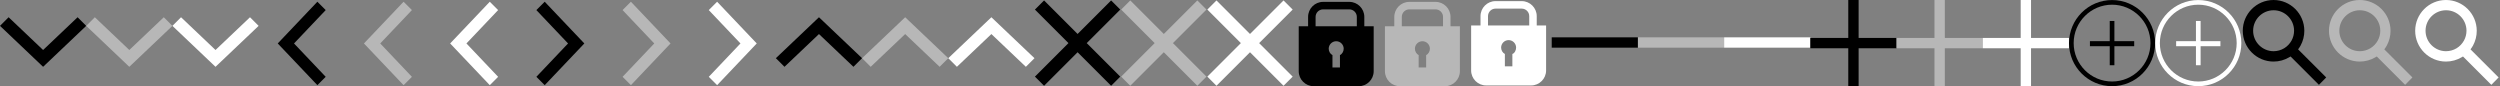 <?xml version="1.0" encoding="UTF-8" standalone="no"?><svg width="348" height="12" viewBox="0 0 348 12" xmlns="http://www.w3.org/2000/svg" xmlns:xlink="http://www.w3.org/1999/xlink"><rect x="0" y="0" width="348" height="12" fill="#808080" stroke="none"/><svg width="12" height="12" viewBox="0 0 30 18" version="1.1" id="arrow-down-black">
    <!-- Generator: Sketch 3.7.2 (28276) - http://www.bohemiancoding.com/sketch -->
    <title>Arrow down_Black</title>
    <desc>Created with Sketch.</desc>
    <defs/>
    <g id="aaStyle-Guide" stroke="none" stroke-width="1" fill="none" fill-rule="evenodd">
        <g id="aaIcons" transform="translate(-362, -162)" fill="#000000">
            <g id="aaArrow-down_Black" transform="translate(355, 149)">
                <polygon id="aaArrow-down" transform="translate(22, 21.625) rotate(-180) translate(-22, -21.625) " points="37 27.25 22 13 7 27.25 10 30.25 22 18.853 34 30.25"/>
            </g>
        </g>
    </g>
</svg><svg width="12" height="12" viewBox="0 0 30 18" version="1.1" id="arrow-down-grey" x="12">
    <!-- Generator: Sketch 3.7.2 (28276) - http://www.bohemiancoding.com/sketch -->
    <title>Arrow down_Grey</title>
    <desc>Created with Sketch.</desc>
    <defs/>
    <g id="abStyle-Guide" stroke="none" stroke-width="1" fill="none" fill-rule="evenodd">
        <g id="abIcons" transform="translate(-362, -237)" fill="#B7B7B7">
            <g id="abArrow-down_Grey" transform="translate(355, 224)">
                <polygon id="abArrow-down" transform="translate(22, 21.625) rotate(-180) translate(-22, -21.625) " points="37 27.25 22 13 7 27.25 10 30.25 22 18.853 34 30.25"/>
            </g>
        </g>
    </g>
</svg><svg width="12" height="12" viewBox="0 0 30 18" version="1.1" id="arrow-down-white" x="24">
    <!-- Generator: Sketch 3.7.2 (28276) - http://www.bohemiancoding.com/sketch -->
    <title>Arrow down_White</title>
    <desc>Created with Sketch.</desc>
    <defs/>
    <g id="acStyle-Guide" stroke="none" stroke-width="1" fill="none" fill-rule="evenodd">
        <g id="acIcons" transform="translate(-362, -337)" fill="#FFFFFF">
            <g id="acArrow-down_White" transform="translate(355, 324)">
                <polygon id="acArrow-down" transform="translate(22, 21.625) rotate(-180) translate(-22, -21.625) " points="37 27.25 22 13 7 27.25 10 30.25 22 18.853 34 30.25"/>
            </g>
        </g>
    </g>
</svg><svg width="12" height="12" viewBox="0 0 18 31" version="1.1" id="arrow-left-black" x="36">
    <!-- Generator: Sketch 3.7.2 (28276) - http://www.bohemiancoding.com/sketch -->
    <title>Arrow left_Black</title>
    <desc>Created with Sketch.</desc>
    <defs/>
    <g id="adStyle-Guide" stroke="none" stroke-width="1" fill="none" fill-rule="evenodd">
        <g id="adIcons" transform="translate(-245, -155)" fill="#000000">
            <g id="adArrow-left_Black" transform="translate(232, 149)">
                <polygon id="adArrow-left" transform="translate(22, 21.625) rotate(-90) translate(-22, -21.625) " points="37 27.25 22 13 7 27.25 10 30.25 22 18.853 34 30.25"/>
            </g>
        </g>
    </g>
</svg><svg width="12" height="12" viewBox="0 0 18 31" version="1.1" id="arrow-left-grey" x="48">
    <!-- Generator: Sketch 3.7.2 (28276) - http://www.bohemiancoding.com/sketch -->
    <title>Arrow left_Grey</title>
    <desc>Created with Sketch.</desc>
    <defs/>
    <g id="aeStyle-Guide" stroke="none" stroke-width="1" fill="none" fill-rule="evenodd">
        <g id="aeIcons" transform="translate(-245, -230)" fill="#B7B7B7">
            <g id="aeArrow-left_Grey" transform="translate(232, 224)">
                <polygon id="aeArrow-left" transform="translate(22, 21.625) rotate(-90) translate(-22, -21.625) " points="37 27.25 22 13 7 27.25 10 30.25 22 18.853 34 30.25"/>
            </g>
        </g>
    </g>
</svg><svg width="12" height="12" viewBox="0 0 18 31" version="1.1" id="arrow-left-white" x="60">
    <!-- Generator: Sketch 3.7.2 (28276) - http://www.bohemiancoding.com/sketch -->
    <title>Arrow left_White</title>
    <desc>Created with Sketch.</desc>
    <defs/>
    <g id="afStyle-Guide" stroke="none" stroke-width="1" fill="none" fill-rule="evenodd">
        <g id="afIcons" transform="translate(-245, -330)" fill="#FFFFFF">
            <g id="afArrow-left_White" transform="translate(232, 324)">
                <polygon id="afArrow-left" transform="translate(22, 21.625) rotate(-90) translate(-22, -21.625) " points="37 27.25 22 13 7 27.25 10 30.25 22 18.853 34 30.25"/>
            </g>
        </g>
    </g>
</svg><svg width="12" height="12" viewBox="0 0 18 31" version="1.1" id="arrow-right-black" x="72">
    <!-- Generator: Sketch 3.7.2 (28276) - http://www.bohemiancoding.com/sketch -->
    <title>Arrow right_Black</title>
    <desc>Created with Sketch.</desc>
    <defs/>
    <g id="agStyle-Guide" stroke="none" stroke-width="1" fill="none" fill-rule="evenodd">
        <g id="agIcons" transform="translate(-183, -155)" fill="#000000">
            <g id="agArrow-right_Black" transform="translate(170, 149)">
                <polygon id="agArrow-right" transform="translate(22, 21.625) rotate(-270) translate(-22, -21.625) " points="37 27.25 22 13 7 27.25 10 30.25 22 18.853 34 30.25"/>
            </g>
        </g>
    </g>
</svg><svg width="12" height="12" viewBox="0 0 18 31" version="1.1" id="arrow-right-grey" x="84">
    <!-- Generator: Sketch 3.7.2 (28276) - http://www.bohemiancoding.com/sketch -->
    <title>Arrow right_Grey</title>
    <desc>Created with Sketch.</desc>
    <defs/>
    <g id="ahStyle-Guide" stroke="none" stroke-width="1" fill="none" fill-rule="evenodd">
        <g id="ahIcons" transform="translate(-183, -230)" fill="#B7B7B7">
            <g id="ahArrow-right_Grey" transform="translate(170, 224)">
                <polygon id="ahArrow-right" transform="translate(22, 21.625) rotate(-270) translate(-22, -21.625) " points="37 27.25 22 13 7 27.25 10 30.25 22 18.853 34 30.25"/>
            </g>
        </g>
    </g>
</svg><svg width="12" height="12" viewBox="0 0 18 31" version="1.1" id="arrow-right-white" x="96">
    <!-- Generator: Sketch 3.7.2 (28276) - http://www.bohemiancoding.com/sketch -->
    <title>Arrow right_White</title>
    <desc>Created with Sketch.</desc>
    <defs/>
    <g id="aiStyle-Guide" stroke="none" stroke-width="1" fill="none" fill-rule="evenodd">
        <g id="aiIcons" transform="translate(-183, -330)" fill="#FFFFFF">
            <g id="aiArrow-right_White" transform="translate(170, 324)">
                <polygon id="aiArrow-right" transform="translate(22, 21.625) rotate(-270) translate(-22, -21.625) " points="37 27.25 22 13 7 27.25 10 30.25 22 18.853 34 30.25"/>
            </g>
        </g>
    </g>
</svg><svg width="12" height="12" viewBox="0 0 30 18" version="1.1" id="arrow-up-black" x="108">
    <!-- Generator: Sketch 3.7.2 (28276) - http://www.bohemiancoding.com/sketch -->
    <title>Arrow up_Black</title>
    <desc>Created with Sketch.</desc>
    <defs/>
    <g id="ajStyle-Guide" stroke="none" stroke-width="1" fill="none" fill-rule="evenodd">
        <g id="ajIcons" transform="translate(-300, -162)" fill="#000000">
            <g id="ajArrow-up_Black" transform="translate(293, 149)">
                <polygon id="ajArrow-up" points="37 27.25 22 13 7 27.25 10 30.25 22 18.853 34 30.25"/>
            </g>
        </g>
    </g>
</svg><svg width="12" height="12" viewBox="0 0 30 18" version="1.1" id="arrow-up-grey" x="120">
    <!-- Generator: Sketch 3.7.2 (28276) - http://www.bohemiancoding.com/sketch -->
    <title>Arrow up_Grey</title>
    <desc>Created with Sketch.</desc>
    <defs/>
    <g id="akStyle-Guide" stroke="none" stroke-width="1" fill="none" fill-rule="evenodd">
        <g id="akIcons" transform="translate(-300, -237)" fill="#B7B7B7">
            <g id="akArrow-up_Grey" transform="translate(293, 224)">
                <polygon id="akArrow-up" points="37 27.25 22 13 7 27.25 10 30.25 22 18.853 34 30.25"/>
            </g>
        </g>
    </g>
</svg><svg width="12" height="12" viewBox="0 0 30 18" version="1.1" id="arrow-up-white" x="132">
    <!-- Generator: Sketch 3.7.2 (28276) - http://www.bohemiancoding.com/sketch -->
    <title>Arrow up_White</title>
    <desc>Created with Sketch.</desc>
    <defs/>
    <g id="alStyle-Guide" stroke="none" stroke-width="1" fill="none" fill-rule="evenodd">
        <g id="alIcons" transform="translate(-300, -337)" fill="#FFFFFF">
            <g id="alArrow-up_White" transform="translate(293, 324)">
                <polygon id="alArrow-up" points="37 27.25 22 13 7 27.25 10 30.25 22 18.853 34 30.25"/>
            </g>
        </g>
    </g>
</svg><svg width="12" height="12" viewBox="0 0 24 24" version="1.1" id="cross-black" x="144">
    <!-- Generator: Sketch 3.7.2 (28276) - http://www.bohemiancoding.com/sketch -->
    <title>Cross_Black</title>
    <desc>Created with Sketch.</desc>
    <defs/>
    <g id="amStyle-Guide" stroke="none" stroke-width="1" fill="none" fill-rule="evenodd">
        <g id="amIcons" transform="translate(-426, -159)" fill="#000000">
            <g id="amCross_Black" transform="translate(416, 149)">
                <polygon id="amCross" transform="translate(22, 22) rotate(-315) translate(-22, -22) " points="37 20.2 23.8 20.2 23.8 7 20.2 7 20.2 20.2 7 20.2 7 23.8 20.2 23.8 20.2 37 23.8 37 23.8 23.8 37 23.8"/>
            </g>
        </g>
    </g>
</svg><svg width="12" height="12" viewBox="0 0 24 24" version="1.1" id="cross-grey" x="156">
    <!-- Generator: Sketch 3.7.2 (28276) - http://www.bohemiancoding.com/sketch -->
    <title>Cross_Grey</title>
    <desc>Created with Sketch.</desc>
    <defs/>
    <g id="anStyle-Guide" stroke="none" stroke-width="1" fill="none" fill-rule="evenodd">
        <g id="anIcons" transform="translate(-426, -234)" fill="#B7B7B7">
            <g id="anCross_Grey" transform="translate(416, 224)">
                <polygon id="anCross" transform="translate(22, 22) rotate(-315) translate(-22, -22) " points="37 20.2 23.8 20.2 23.8 7 20.2 7 20.2 20.2 7 20.2 7 23.8 20.2 23.8 20.2 37 23.8 37 23.8 23.8 37 23.8"/>
            </g>
        </g>
    </g>
</svg><svg width="12" height="12" viewBox="0 0 24 24" version="1.1" id="cross-white" x="168">
    <!-- Generator: Sketch 3.7.2 (28276) - http://www.bohemiancoding.com/sketch -->
    <title>Cross_White</title>
    <desc>Created with Sketch.</desc>
    <defs/>
    <g id="aoStyle-Guide" stroke="none" stroke-width="1" fill="none" fill-rule="evenodd">
        <g id="aoIcons" transform="translate(-426, -334)" fill="#FFFFFF">
            <g id="aoCross_White" transform="translate(416, 324)">
                <polygon id="aoCross" transform="translate(22, 22) rotate(-315) translate(-22, -22) " points="37 20.2 23.8 20.2 23.8 7 20.2 7 20.2 20.2 7 20.2 7 23.8 20.2 23.8 20.2 37 23.8 37 23.8 23.8 37 23.8"/>
            </g>
        </g>
    </g>
</svg><svg version="1.1" id="lock-black" xmlns:sketch="http://www.bohemiancoding.com/sketch/ns" x="180" viewBox="-469 269 20 23" style="enable-background:new -469 269 20 23;" xml:space="preserve" width="12" height="12">
<style type="text/css">.apst0{fill:none}</style>
<title>Icon /account</title>
<desc>Created with Sketch.</desc>
<g id="apAssets" sketch:type="MSPage">
	<g id="apTON-tool-kit" transform="translate(-1716, -812)" sketch:type="MSArtboardGroup">
		<g>
			<path class="apst0" d="M1257,1092c-1.1,0-2,0.9-2,2c0,0.7,0.4,1.4,1,1.7v3.3h2v-3.3c0.6-0.3,1-1,1-1.7
				C1259,1092.9,1258.1,1092,1257,1092z"/>
			<path class="apst0" d="M1260.5,1083.5h-7c-1.1,0-2,0.9-2,2v2.5h11v-2.5C1262.5,1084.4,1261.6,1083.5,1260.5,1083.5z"/>
			<path d="M1264.5,1088v-2.5c0-2.2-1.8-4-4-4h-7c-2.2,0-4,1.8-4,4v2.5h-2.5v12c0,2.2,1.8,4,4,4h12c2.2,0,4-1.8,4-4v-12H1264.5z
				 M1258,1095.7v3.3h-2v-3.3c-0.6-0.3-1-1-1-1.7c0-1.1,0.9-2,2-2s2,0.9,2,2C1259,1094.7,1258.6,1095.4,1258,1095.7z M1262.5,1088
				h-11v-2.5c0-1.1,0.9-2,2-2h7c1.1,0,2,0.9,2,2V1088z"/>
		</g>
	</g>
</g>
</svg><svg version="1.1" id="lock-grey" xmlns:sketch="http://www.bohemiancoding.com/sketch/ns" x="192" viewBox="-469 269 20 23" style="enable-background:new -469 269 20 23;" xml:space="preserve" width="12" height="12">
<style type="text/css">.aqst0{display:none;fill:none}.aqst1{fill:#b7b7b7}</style>
<title>Icon /account</title>
<desc>Created with Sketch.</desc>
<g id="aqAssets" sketch:type="MSPage">
	<g id="aqTON-tool-kit" transform="translate(-1716, -812)" sketch:type="MSArtboardGroup">
		<g>
			<path class="aqst0" d="M1257,1092c-1.1,0-2,0.9-2,2c0,0.7,0.4,1.4,1,1.7v3.3h2v-3.3c0.6-0.3,1-1,1-1.7
				C1259,1092.9,1258.1,1092,1257,1092z"/>
			<path class="aqst0" d="M1260.5,1083.5h-7c-1.1,0-2,0.9-2,2v2.5h11v-2.5C1262.5,1084.4,1261.6,1083.5,1260.5,1083.5z"/>
			<path class="aqst1" d="M1264.5,1088v-2.5c0-2.2-1.8-4-4-4h-7c-2.2,0-4,1.8-4,4v2.5h-2.5v12c0,2.2,1.8,4,4,4h12c2.2,0,4-1.8,4-4v-12
				H1264.5z M1258,1095.7v3.3h-2v-3.3c-0.6-0.3-1-1-1-1.7c0-1.1,0.9-2,2-2s2,0.9,2,2C1259,1094.7,1258.6,1095.4,1258,1095.7z
				 M1262.5,1088h-11v-2.5c0-1.1,0.9-2,2-2h7c1.1,0,2,0.9,2,2V1088z"/>
		</g>
	</g>
</g>
</svg><svg version="1.1" id="lock-white" xmlns:sketch="http://www.bohemiancoding.com/sketch/ns" x="204" viewBox="-469 269 20 23" style="enable-background:new -469 269 20 23;" xml:space="preserve" width="12" height="12">
<style type="text/css">.arst0{display:none;fill:#fff}.arst1{fill:#fff}</style>
<title>Icon /account</title>
<desc>Created with Sketch.</desc>
<g id="arAssets" sketch:type="MSPage">
	<g id="arTON-tool-kit" transform="translate(-1716, -812)" sketch:type="MSArtboardGroup">
		<g>
			<path class="arst0" d="M1260.5,1083.2h-7c-1.1,0-2,0.9-2,2v2.5h11v-2.5C1262.5,1084.2,1261.6,1083.2,1260.5,1083.2z"/>
			<path class="arst1" d="M1264.5,1087.8v-2.5c0-2.2-1.8-4-4-4h-7c-2.2,0-4,1.8-4,4v2.5h-2.5v12c0,2.2,1.8,4,4,4h12c2.2,0,4-1.8,4-4
				v-12H1264.5z M1258,1095.4v3.3h-2v-3.3c-0.6-0.3-1-1-1-1.7c0-1.1,0.9-2,2-2s2,0.9,2,2C1259,1094.4,1258.6,1095.2,1258,1095.4z
				 M1262.5,1087.8h-11v-2.5c0-1.1,0.9-2,2-2h7c1.1,0,2,0.9,2,2V1087.8z"/>
			<path class="arst0" d="M1257,1091.8c-1.1,0-2,0.9-2,2c0,0.7,0.4,1.4,1,1.7v3.3h2v-3.3c0.6-0.3,1-1,1-1.7
				C1259,1092.7,1258.1,1091.8,1257,1091.8z"/>
		</g>
	</g>
</g>
</svg><svg width="12" height="12" viewBox="0 0 30 4" version="1.1" id="minus-black" x="216">
    <!-- Generator: Sketch 3.7.2 (28276) - http://www.bohemiancoding.com/sketch -->
    <title>Minus_Black</title>
    <desc>Created with Sketch.</desc>
    <defs/>
    <g id="asStyle-Guide" stroke="none" stroke-width="1" fill="none" fill-rule="evenodd">
        <g id="asIcons" transform="translate(-546, -169)" fill="#000000">
            <g id="asMinus_Black" transform="translate(539, 149)">
                <rect id="asMinus" x="7" y="20" width="30" height="3.6"/>
            </g>
        </g>
    </g>
</svg><svg width="12" height="12" viewBox="0 0 30 4" version="1.1" id="minus-grey" x="228">
    <!-- Generator: Sketch 3.7.2 (28276) - http://www.bohemiancoding.com/sketch -->
    <title>Minus_Grey</title>
    <desc>Created with Sketch.</desc>
    <defs/>
    <g id="atStyle-Guide" stroke="none" stroke-width="1" fill="none" fill-rule="evenodd">
        <g id="atIcons" transform="translate(-546, -244)" fill="#B7B7B7">
            <g id="atMinus_Grey" transform="translate(539, 224)">
                <rect id="atMinus" x="7" y="20" width="30" height="3.6"/>
            </g>
        </g>
    </g>
</svg><svg width="12" height="12" viewBox="0 0 30 4" version="1.1" id="minus-white" x="240">
    <!-- Generator: Sketch 3.7.2 (28276) - http://www.bohemiancoding.com/sketch -->
    <title>Minus_White</title>
    <desc>Created with Sketch.</desc>
    <defs/>
    <g id="auStyle-Guide" stroke="none" stroke-width="1" fill="none" fill-rule="evenodd">
        <g id="auIcons" transform="translate(-546, -344)" fill="#FFFFFF">
            <g id="auMinus_White" transform="translate(539, 324)">
                <rect id="auMinus" x="7" y="20" width="30" height="3.6"/>
            </g>
        </g>
    </g>
</svg><svg width="12" height="12" viewBox="0 0 30 30" version="1.1" id="plus-black" x="252">
    <!-- Generator: Sketch 3.7.2 (28276) - http://www.bohemiancoding.com/sketch -->
    <title>Plus _Black</title>
    <desc>Created with Sketch.</desc>
    <defs/>
    <g id="avStyle-Guide" stroke="none" stroke-width="1" fill="none" fill-rule="evenodd">
        <g id="avIcons" transform="translate(-485, -156)" fill="#000000">
            <g id="avPlus-_Black" transform="translate(478, 149)">
                <polygon id="avPlus-" points="37 20.2 23.8 20.2 23.8 7 20.2 7 20.2 20.2 7 20.2 7 23.8 20.2 23.8 20.2 37 23.8 37 23.8 23.8 37 23.8"/>
            </g>
        </g>
    </g>
</svg><svg width="12" height="12" viewBox="0 0 30 30" version="1.1" id="plus-grey" x="264">
    <!-- Generator: Sketch 3.7.2 (28276) - http://www.bohemiancoding.com/sketch -->
    <title>Plus_Grey</title>
    <desc>Created with Sketch.</desc>
    <defs/>
    <g id="awStyle-Guide" stroke="none" stroke-width="1" fill="none" fill-rule="evenodd">
        <g id="awIcons" transform="translate(-485, -231)" fill="#B7B7B7">
            <g id="awPlus_Grey" transform="translate(478, 224)">
                <polygon id="awPlus-" points="37 20.2 23.8 20.2 23.8 7 20.2 7 20.2 20.2 7 20.2 7 23.8 20.2 23.8 20.2 37 23.8 37 23.8 23.8 37 23.8"/>
            </g>
        </g>
    </g>
</svg><svg width="12" height="12" viewBox="0 0 30 30" version="1.1" id="plus-white" x="276">
    <!-- Generator: Sketch 3.7.2 (28276) - http://www.bohemiancoding.com/sketch -->
    <title>Plus_White</title>
    <desc>Created with Sketch.</desc>
    <defs/>
    <g id="axStyle-Guide" stroke="none" stroke-width="1" fill="none" fill-rule="evenodd">
        <g id="axIcons" transform="translate(-485, -331)" fill="#FFFFFF">
            <g id="axPlus_White" transform="translate(478, 324)">
                <polygon id="axPlus-" points="37 20.2 23.8 20.2 23.8 7 20.2 7 20.2 20.2 7 20.2 7 23.8 20.2 23.8 20.2 37 23.8 37 23.8 23.8 37 23.8"/>
            </g>
        </g>
    </g>
</svg><svg width="12" height="12" viewBox="0 0 30 30" version="1.1" id="quickview-black" x="288">
    <!-- Generator: Sketch 3.7.2 (28276) - http://www.bohemiancoding.com/sketch -->
    <title>Quickview_Black</title>
    <desc>Created with Sketch.</desc>
    <defs/>
    <g id="ayStyle-Guide" stroke="none" stroke-width="1" fill="none" fill-rule="evenodd">
        <g id="ayIcons" transform="translate(-754, -156)" fill="#000000">
            <g id="ayQuickview_Black" transform="translate(747, 149)">
                <g transform="translate(7, 7)" id="ayLayer_1">
                    <g>
                        <polygon id="ayShape" points="22.703 14.324 15.811 14.324 15.811 7.297 14.189 7.297 14.189 14.324 7.297 14.324 7.297 16.081 14.189 16.081 14.189 22.703 15.811 22.703 15.811 16.081 22.703 16.081"/>
                        <g id="ayGroup">
                            <path d="M15,29.514 C7,29.514 0.486,23 0.486,15 C0.486,7 7,0.486 15,0.486 C23,0.486 29.514,7 29.514,15 C29.514,23 23,29.514 15,29.514 L15,29.514 Z M15,1.162 C7.365,1.162 1.162,7.365 1.162,15 C1.162,22.635 7.365,28.838 15,28.838 C22.635,28.838 28.838,22.635 28.838,15 C28.838,7.365 22.635,1.162 15,1.162 L15,1.162 Z" id="ayShape"/>
                            <path d="M15,29.986 C6.73,29.986 0.014,23.257 0.014,15 C0.014,6.743 6.73,0.014 15,0.014 C23.27,0.014 29.986,6.73 29.986,15 C29.986,23.27 23.27,29.986 15,29.986 L15,29.986 Z M15,1.635 C7.635,1.635 1.635,7.635 1.635,15 C1.635,22.365 7.635,28.365 15,28.365 C22.365,28.365 28.365,22.365 28.365,15 C28.365,7.635 22.365,1.635 15,1.635 L15,1.635 Z" id="ayShape"/>
                        </g>
                    </g>
                </g>
            </g>
        </g>
    </g>
</svg><svg width="12" height="12" viewBox="0 0 30 30" version="1.1" id="quickview-white" x="300">
    <!-- Generator: Sketch 3.7.2 (28276) - http://www.bohemiancoding.com/sketch -->
    <title>Quickview_White</title>
    <desc>Created with Sketch.</desc>
    <defs/>
    <g id="azStyle-Guide" stroke="none" stroke-width="1" fill="none" fill-rule="evenodd">
        <g id="azIcons" transform="translate(-754, -331)" fill="#FFFFFF">
            <g id="azQuickview_White" transform="translate(747, 324)">
                <g transform="translate(7, 7)" id="azLayer_1">
                    <g>
                        <polygon id="azShape" points="22.703 14.324 15.811 14.324 15.811 7.297 14.189 7.297 14.189 14.324 7.297 14.324 7.297 16.081 14.189 16.081 14.189 22.703 15.811 22.703 15.811 16.081 22.703 16.081"/>
                        <g id="azGroup">
                            <path d="M15,29.514 C7,29.514 0.486,23 0.486,15 C0.486,7 7,0.486 15,0.486 C23,0.486 29.514,7 29.514,15 C29.514,23 23,29.514 15,29.514 L15,29.514 Z M15,1.162 C7.365,1.162 1.162,7.365 1.162,15 C1.162,22.635 7.365,28.838 15,28.838 C22.635,28.838 28.838,22.635 28.838,15 C28.838,7.365 22.635,1.162 15,1.162 L15,1.162 Z" id="azShape"/>
                            <path d="M15,29.986 C6.73,29.986 0.014,23.257 0.014,15 C0.014,6.743 6.73,0.014 15,0.014 C23.27,0.014 29.986,6.73 29.986,15 C29.986,23.27 23.27,29.986 15,29.986 L15,29.986 Z M15,1.635 C7.635,1.635 1.635,7.635 1.635,15 C1.635,22.365 7.635,28.365 15,28.365 C22.365,28.365 28.365,22.365 28.365,15 C28.365,7.635 22.365,1.635 15,1.635 L15,1.635 Z" id="azShape"/>
                        </g>
                    </g>
                </g>
            </g>
        </g>
    </g>
</svg><svg width="12" height="12" viewBox="0 0 30 31" version="1.1" id="search-black" x="312">
    <!-- Generator: Sketch 3.7.2 (28276) - http://www.bohemiancoding.com/sketch -->
    <title>Search_Black</title>
    <desc>Created with Sketch.</desc>
    <defs/>
    <g id="baStyle-Guide" stroke="none" stroke-width="1" fill="none" fill-rule="evenodd">
        <g id="baIcons" transform="translate(-608, -156)" fill="#000000">
            <g id="baSearch_Black" transform="translate(601, 149)">
                <path d="M37,34.849 L26.895,24.744 C27.229,24.318 27.525,23.854 27.785,23.391 C28.675,21.778 29.138,19.923 29.138,18.069 C29.138,11.969 24.169,7 18.069,7 C11.969,7 7,11.969 7,18.069 C7,24.169 11.969,29.139 18.069,29.139 C20.09,29.139 22.074,28.582 23.798,27.544 C23.928,27.47 24.058,27.377 24.188,27.303 L34.386,37.501 L37,34.849 M18.088,25.412 C14.027,25.412 10.727,22.111 10.727,18.051 C10.727,13.99 14.027,10.69 18.088,10.69 C22.148,10.69 25.449,13.99 25.449,18.051 C25.449,19.293 25.133,20.517 24.54,21.592 C23.91,22.723 23.001,23.687 21.889,24.355 C20.739,25.041 19.423,25.412 18.088,25.412 L18.088,25.412" id="baSearch"/>
            </g>
        </g>
    </g>
</svg><svg width="12" height="12" viewBox="0 0 30 31" version="1.1" id="search-grey" x="324">
    <!-- Generator: Sketch 3.7.2 (28276) - http://www.bohemiancoding.com/sketch -->
    <title>Search_Grey</title>
    <desc>Created with Sketch.</desc>
    <defs/>
    <g id="bbStyle-Guide" stroke="none" stroke-width="1" fill="none" fill-rule="evenodd">
        <g id="bbIcons" transform="translate(-608, -231)" fill="#B7B7B7">
            <g id="bbSearch_Grey" transform="translate(601, 224)">
                <path d="M37,34.849 L26.895,24.744 C27.229,24.318 27.525,23.854 27.785,23.391 C28.675,21.778 29.138,19.923 29.138,18.069 C29.138,11.969 24.169,7 18.069,7 C11.969,7 7,11.969 7,18.069 C7,24.169 11.969,29.139 18.069,29.139 C20.09,29.139 22.074,28.582 23.798,27.544 C23.928,27.47 24.058,27.377 24.188,27.303 L34.386,37.501 L37,34.849 M18.088,25.412 C14.027,25.412 10.727,22.111 10.727,18.051 C10.727,13.99 14.027,10.69 18.088,10.69 C22.148,10.69 25.449,13.99 25.449,18.051 C25.449,19.293 25.133,20.517 24.54,21.592 C23.91,22.723 23.001,23.687 21.889,24.355 C20.739,25.041 19.423,25.412 18.088,25.412 L18.088,25.412" id="bbSearch"/>
            </g>
        </g>
    </g>
</svg><svg width="12" height="12" viewBox="0 0 30 31" version="1.1" id="search-white" x="336">
    <!-- Generator: Sketch 3.7.2 (28276) - http://www.bohemiancoding.com/sketch -->
    <title>Search_White</title>
    <desc>Created with Sketch.</desc>
    <defs/>
    <g id="bcStyle-Guide" stroke="none" stroke-width="1" fill="none" fill-rule="evenodd">
        <g id="bcIcons" transform="translate(-608, -331)" fill="#FFFFFF">
            <g id="bcSearch_White" transform="translate(601, 324)">
                <path d="M37,34.849 L26.895,24.744 C27.229,24.318 27.525,23.854 27.785,23.391 C28.675,21.778 29.138,19.923 29.138,18.069 C29.138,11.969 24.169,7 18.069,7 C11.969,7 7,11.969 7,18.069 C7,24.169 11.969,29.139 18.069,29.139 C20.09,29.139 22.074,28.582 23.798,27.544 C23.928,27.47 24.058,27.377 24.188,27.303 L34.386,37.501 L37,34.849 M18.088,25.412 C14.027,25.412 10.727,22.111 10.727,18.051 C10.727,13.99 14.027,10.69 18.088,10.69 C22.148,10.69 25.449,13.99 25.449,18.051 C25.449,19.293 25.133,20.517 24.54,21.592 C23.91,22.723 23.001,23.687 21.889,24.355 C20.739,25.041 19.423,25.412 18.088,25.412 L18.088,25.412" id="bcSearch"/>
            </g>
        </g>
    </g>
</svg></svg>